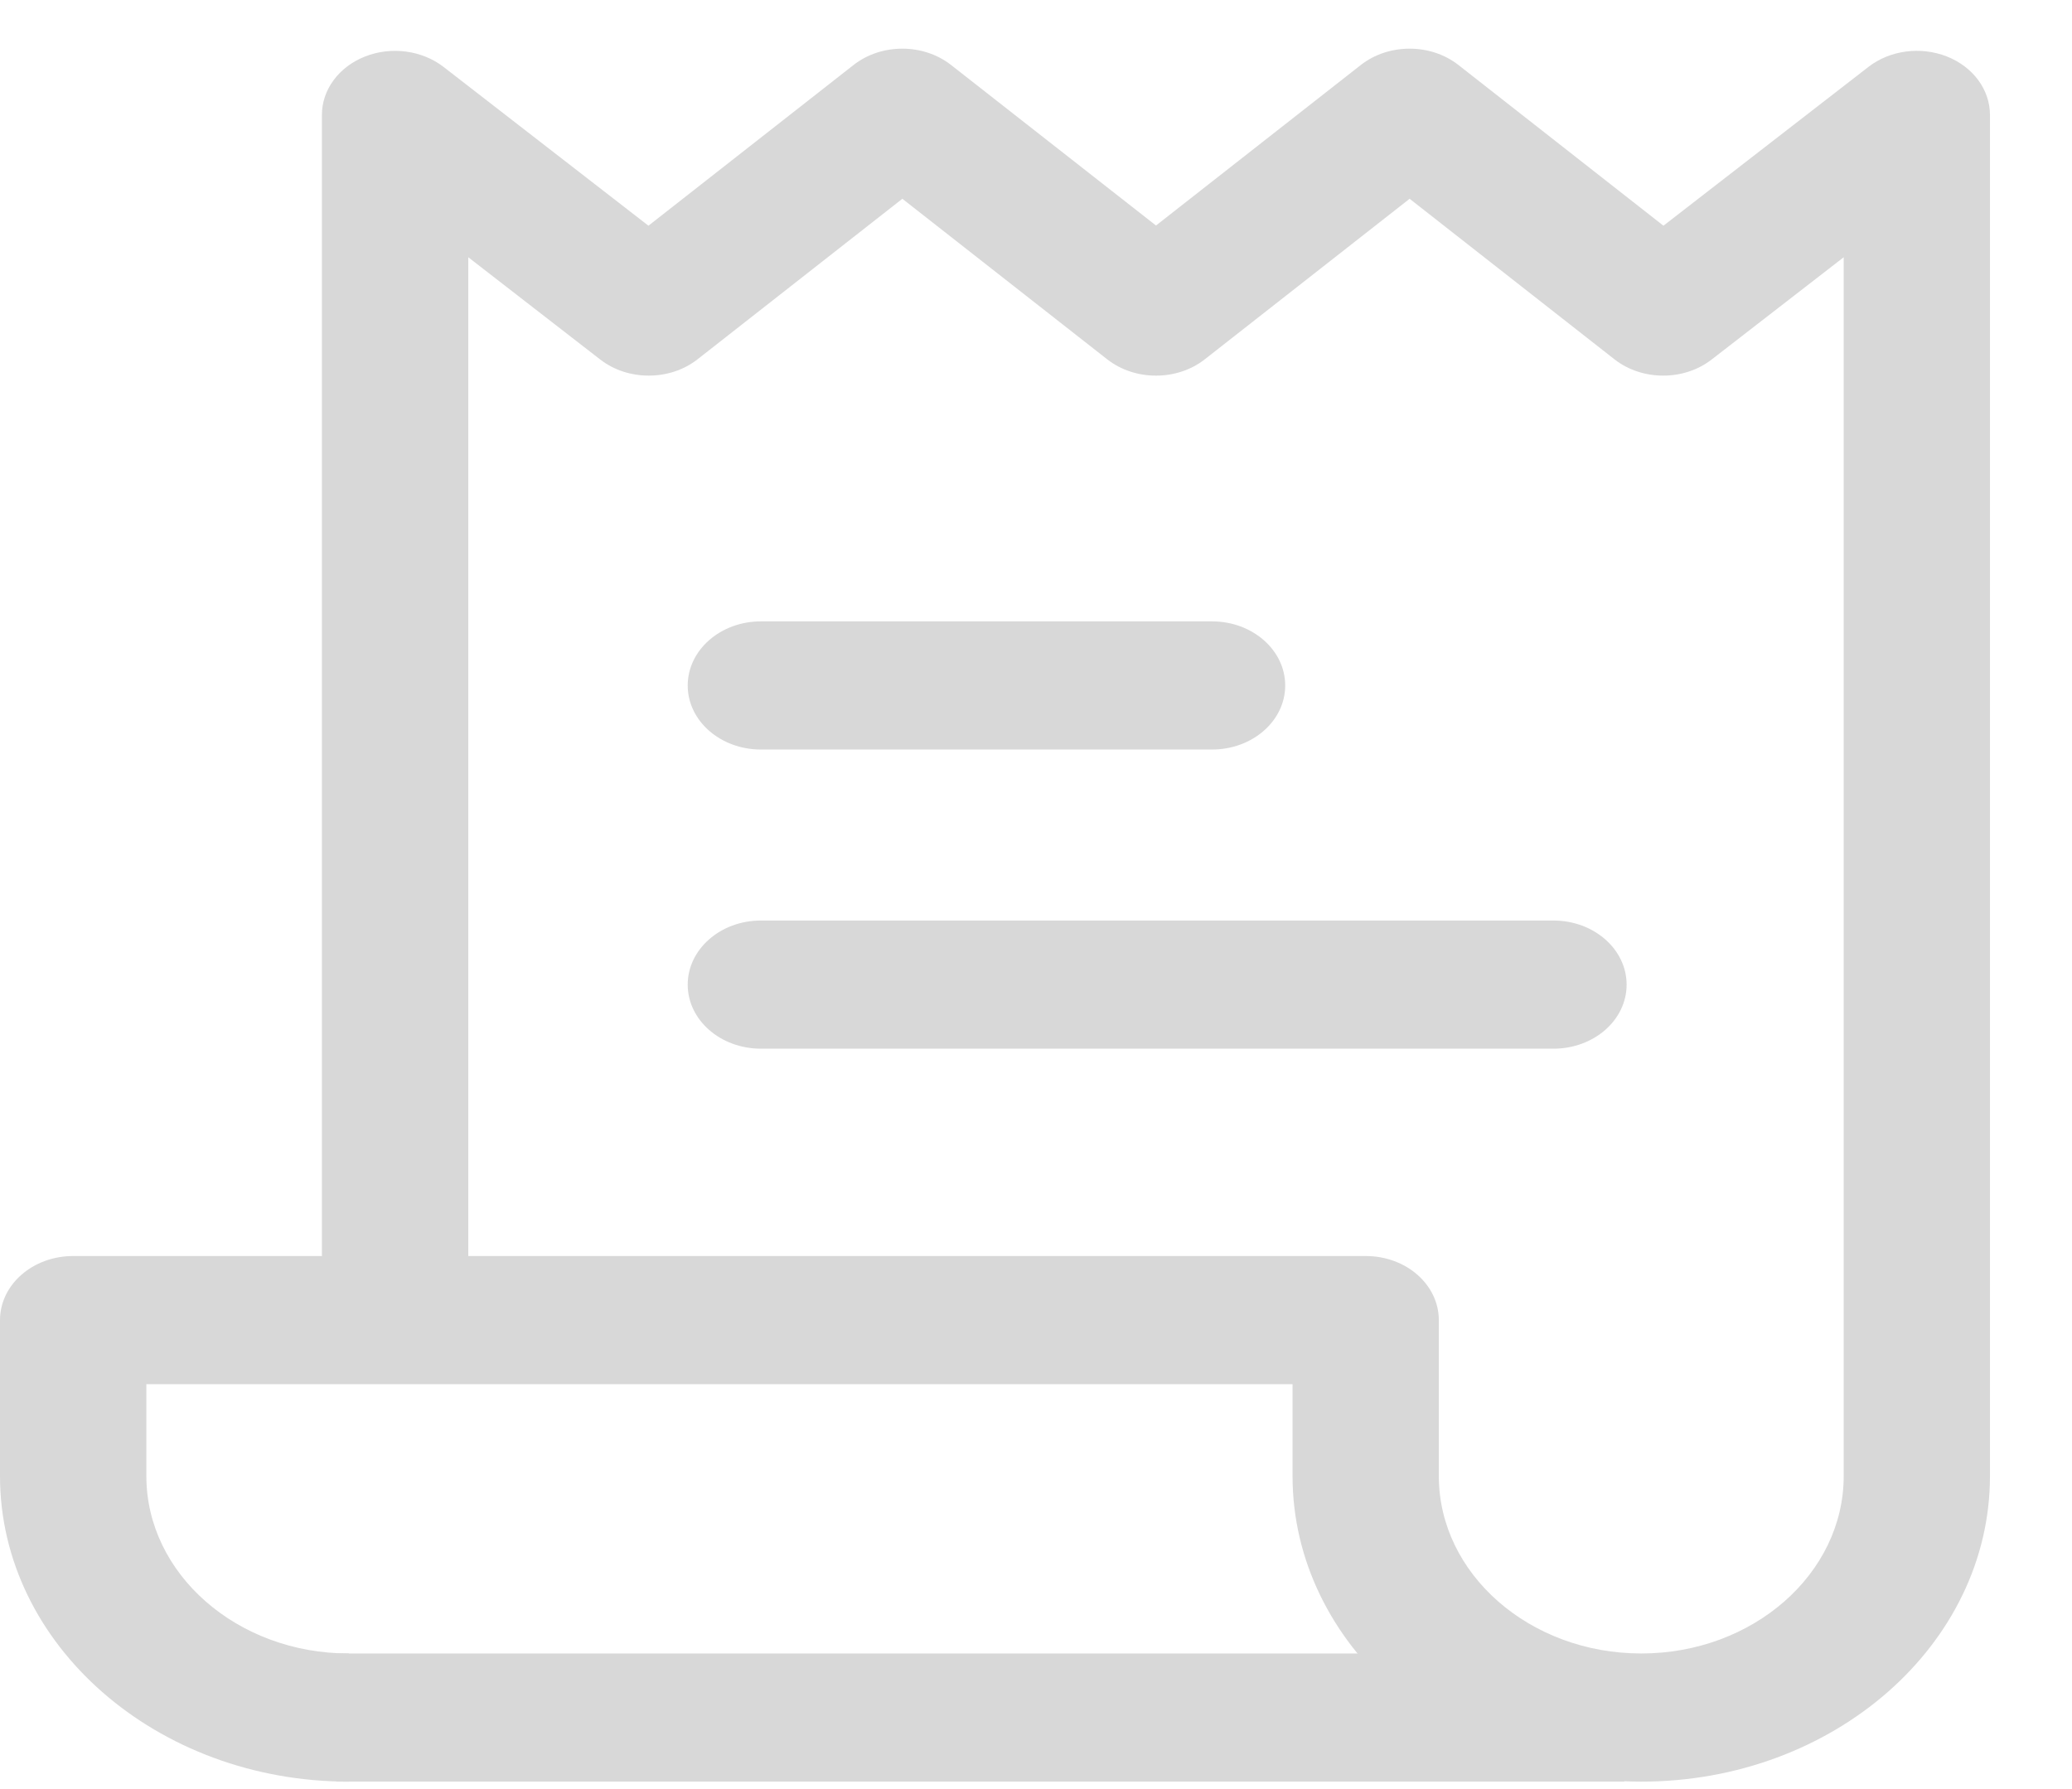 <svg width="22" height="19" viewBox="0 0 22 19" fill="none" xmlns="http://www.w3.org/2000/svg">
<path d="M17.245 17.56H3.573V18.921H17.245V17.56Z" fill="#D8D8D8"/>
<path d="M12.869 6.599H8.079C7.65 6.599 7.302 6.904 7.302 7.28C7.302 7.656 7.65 7.96 8.079 7.96H12.869C13.298 7.96 13.646 7.656 13.646 7.28C13.646 6.904 13.298 6.599 12.869 6.599Z" fill="#D8D8D8"/>
<path d="M16.494 9.776H8.079C7.65 9.776 7.302 10.081 7.302 10.457C7.302 10.833 7.65 11.137 8.079 11.137H16.494C16.924 11.137 17.271 10.833 17.271 10.457C17.271 10.081 16.923 9.776 16.494 9.776Z" fill="#D8D8D8"/>
<path d="M20.672 0.6C20.393 0.49 20.067 0.533 19.838 0.711L17.662 2.397L15.485 0.69C15.19 0.459 14.744 0.459 14.449 0.69L12.274 2.395L10.098 0.69C9.803 0.459 9.358 0.459 9.063 0.69L6.885 2.397L4.71 0.711C4.481 0.534 4.155 0.49 3.876 0.6C3.597 0.71 3.418 0.953 3.418 1.22V13.339H0.777C0.348 13.339 0 13.643 0 14.02V15.676C0 17.465 1.661 18.921 3.703 18.921V17.56C2.518 17.56 1.554 16.715 1.554 15.676V14.7H13.724V15.676C13.724 17.465 15.385 18.921 17.427 18.921C19.468 18.921 21.129 17.466 21.129 15.676V1.22C21.129 0.953 20.95 0.71 20.672 0.6ZM19.576 15.676C19.576 16.715 18.611 17.56 17.427 17.56C16.242 17.56 15.277 16.715 15.277 15.676V14.02C15.277 13.643 14.93 13.339 14.501 13.339H4.972V2.732L6.373 3.818C6.668 4.047 7.112 4.046 7.406 3.816L9.581 2.111L11.756 3.816C12.051 4.047 12.497 4.047 12.792 3.816L14.967 2.111L17.142 3.816C17.436 4.046 17.879 4.047 18.174 3.818L19.576 2.732V15.676Z" fill="#D8D8D8"/>
</svg>
